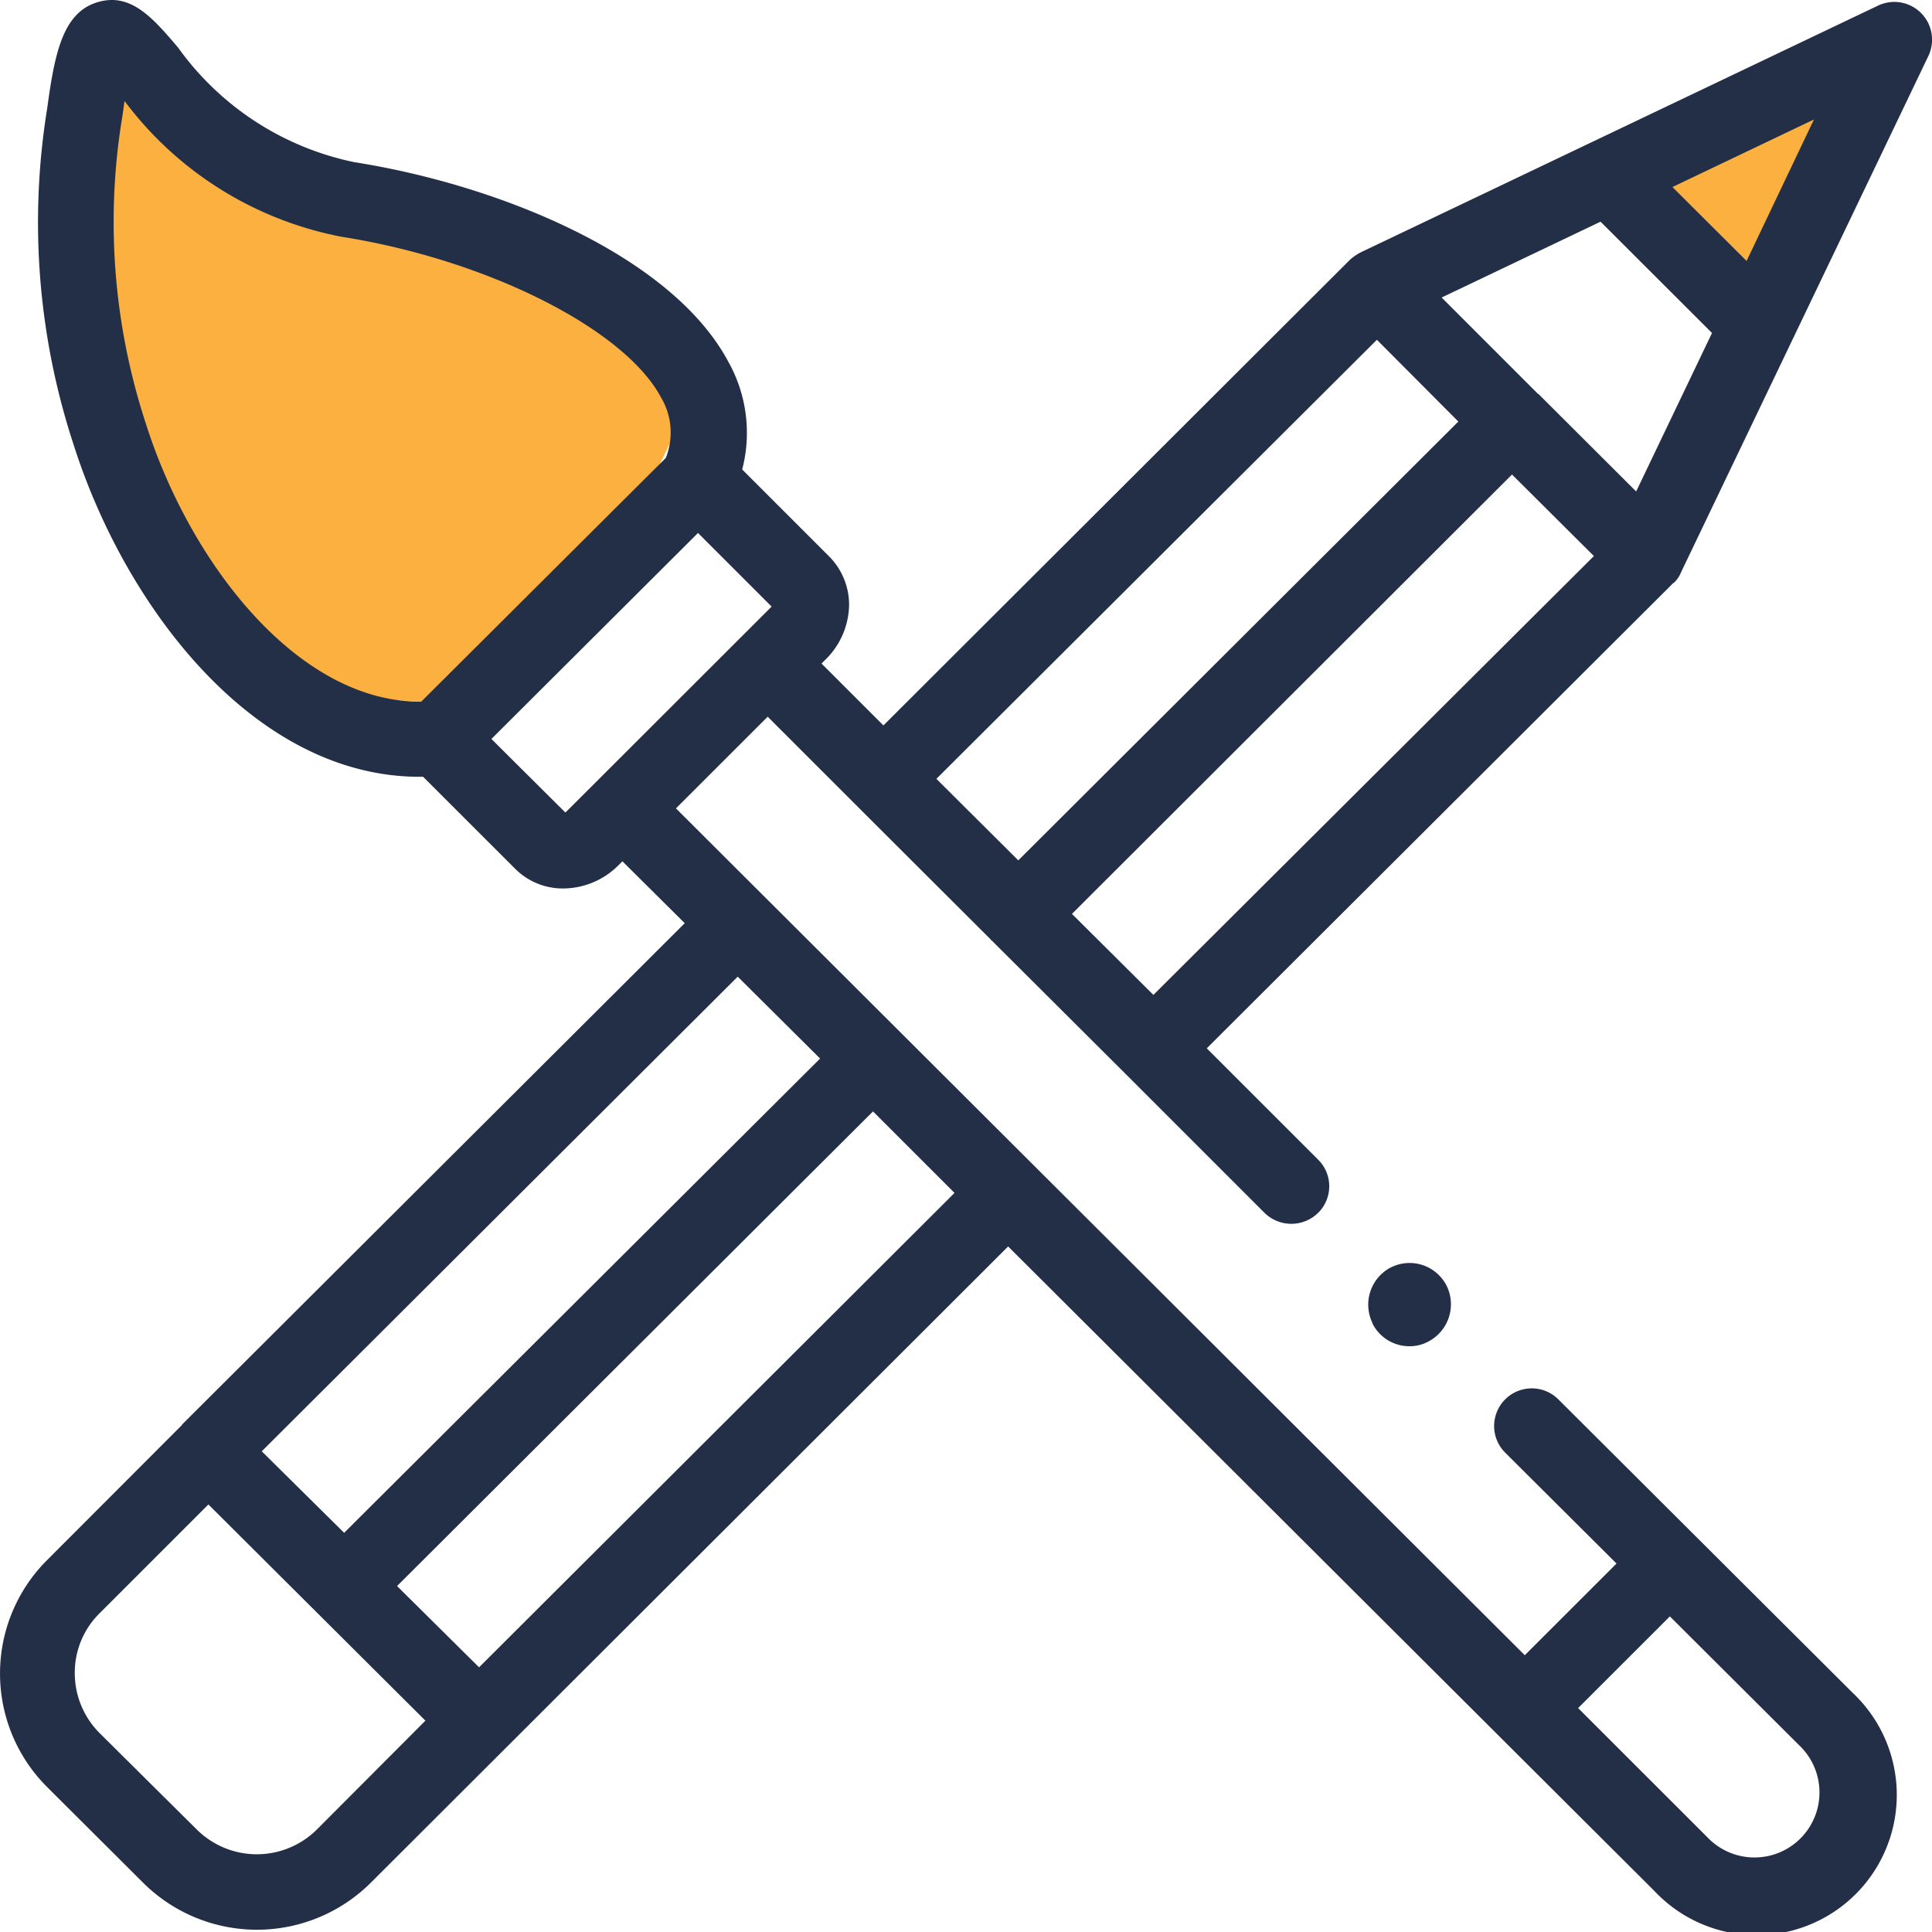 <svg xmlns="http://www.w3.org/2000/svg" width="31" height="31" viewBox="0 0 31 31">
  <g id="paint-brush_1_" data-name="paint-brush (1)" transform="translate(-0.1 -0.036)">
    <path id="Path_20" data-name="Path 20" d="M20.773,13.3l1.839,1.781,2.75.613,2.82,1.088,1.6,2.2-.743,1.529-3.214,3.179-2.06-.109L21.632,21.45,20.1,17.206l.157-3.224Z" transform="translate(-18.667 -12.38)" fill="#fbb040"/>
    <path id="Path_21" data-name="Path 21" d="M433.8,20.593l3.906-1.893-1.733,3.886Z" transform="translate(-407.911 -17.42)" fill="#fbb040"/>
    <g id="Group_33" data-name="Group 33" transform="translate(0.1 0.036)">
      <g id="Group_32" data-name="Group 32" transform="translate(0 0)">
        <path id="Path_22" data-name="Path 22" d="M26.959,9.387a.468.468,0,0,0,.115-.17L31.041.936a.606.606,0,0,0-.805-.811l-8.3,3.959a.835.835,0,0,0-.17.115l-7.491,7.477-.993-.993.073-.073a1.252,1.252,0,0,0,.369-.866,1.1,1.1,0,0,0-.315-.775l-1.4-1.4a2.332,2.332,0,0,0-.224-1.731c-.908-1.7-3.67-2.833-6-3.2A4.631,4.631,0,0,1,2.958.8C2.553.324,2.2-.087,1.669.07,1.111.234.978.881.857,1.777a11.427,11.427,0,0,0,.43,5.412C2.123,9.8,4.194,12.5,6.834,12.5h.055l1.478,1.477a1.08,1.08,0,0,0,.775.315h0a1.26,1.26,0,0,0,.872-.363l.073-.073,1,.993-8.061,8.04-.006.006v.006L.851,25.073a2.572,2.572,0,0,0,0,3.632L2.4,30.249a2.589,2.589,0,0,0,3.646,0L16.276,20.036l7.843,7.822.018.018.018.018,2.489,2.482A2.25,2.25,0,1,0,29.829,27.2l-4.724-4.71a.6.6,0,0,0-.854.854l1.787,1.78-1.472,1.471L10.946,13.007l1.472-1.471,1.411,1.411.012.012c.006.006.012.006.012.012L16,15.114,16,15.12c.006.006.006.006.012.006l2.156,2.149.006.006a.006.006,0,0,1,.006.006l2.21,2.21a.614.614,0,0,0,.86,0,.6.6,0,0,0,0-.854l-1.787-1.786,7.491-7.471Zm-13.7,7.634-7.637,7.61L4.3,23.323l7.637-7.616ZM5.187,29.389a1.367,1.367,0,0,1-1.932,0L1.7,27.846a1.361,1.361,0,0,1-.4-.963,1.336,1.336,0,0,1,.4-.963l1.744-1.744,3.482,3.469Zm2.6-2.6L6.471,25.485l7.637-7.616,1.308,1.308Zm19.107-.817,2.077,2.07a1.043,1.043,0,1,1-1.478,1.471l-2.071-2.07ZM2.438,6.826a10.374,10.374,0,0,1-.382-4.879c.018-.109.03-.206.042-.291A5.684,5.684,0,0,0,5.587,3.836c2.332.369,4.53,1.477,5.117,2.573a1.1,1.1,0,0,1,.079.975L6.859,11.294C4.9,11.312,3.158,9.1,2.438,6.826Zm5.547,5.067L11.3,8.588l1.181,1.181L9.663,12.584h0l-.491.49ZM24.8,6.372l-.006-.006c0-.006-.006-.006-.012-.006l-1.55-1.55,2.55-1.217L27.57,5.379,26.353,7.922Zm3.325-2.149L26.935,3.037l2.271-1.084ZM22.193,5.488,23.5,6.8l-7.061,7.041-1.314-1.308ZM17.3,14.7,24.361,7.65l1.314,1.308L18.607,16Z" transform="translate(-0.1 -0.036)" fill="#232f47"/>
        <path id="Path_23" data-name="Path 23" d="M364.453,336.212a.674.674,0,0,0-.3.893v.007a.661.661,0,0,0,.593.367.623.623,0,0,0,.3-.073.674.674,0,0,0,.3-.893.666.666,0,0,0-.893-.3Z" transform="translate(-342.132 -315.878)" fill="#232f47"/>
      </g>
    </g>
  </g>
</svg>
